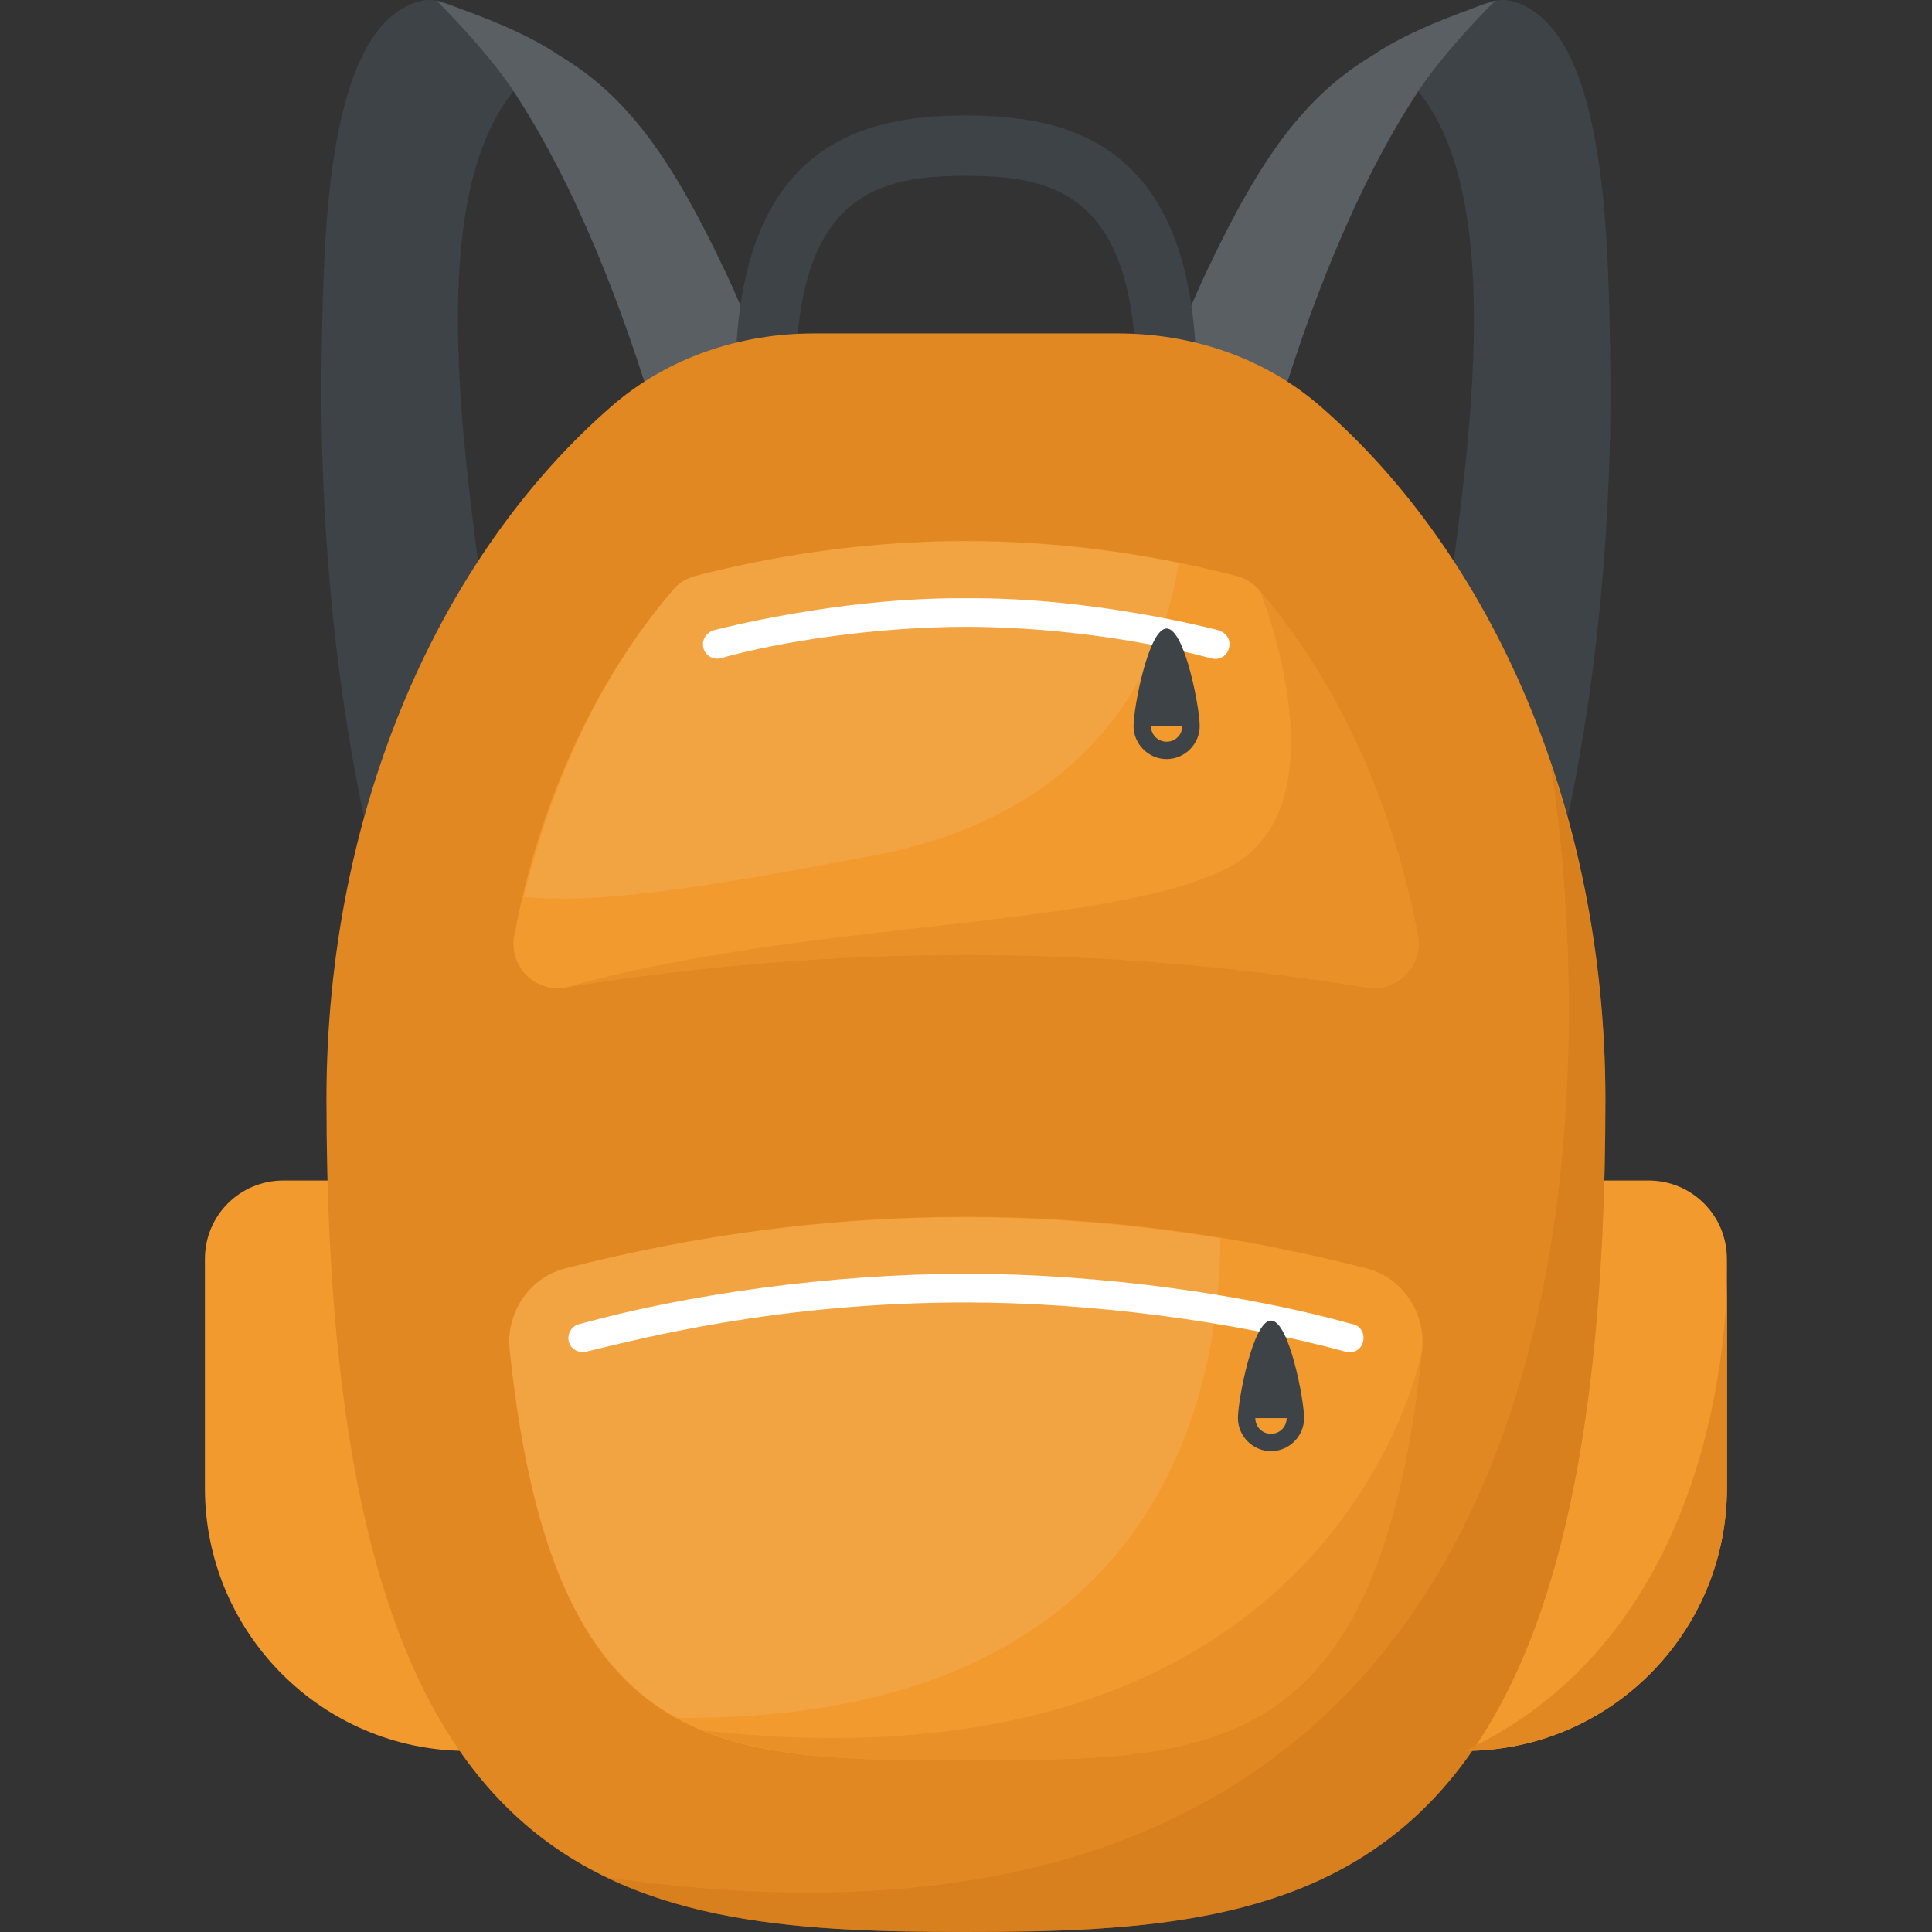 <?xml version="1.0" encoding="utf-8"?>
<!-- Generator: Adobe Illustrator 21.1.0, SVG Export Plug-In . SVG Version: 6.00 Build 0)  -->
<svg version="1.1" id="Layer_1" xmlns="http://www.w3.org/2000/svg" xmlns:xlink="http://www.w3.org/1999/xlink" x="0px" y="0px"
	 viewBox="0 0 32 32" style="enable-background:new 0 0 32 32;" xml:space="preserve">
<rect x="0" y="0" width="32" height="32" fill="#333333" stroke="none"/>
<style type="text/css">
	.st0{fill:#E9EFF4;}
	.st1{fill:#BBC7D1;}
	.st2{fill:#E24B4B;}
	.st3{fill:#D23F77;}
	.st4{fill:#D3D9DD;}
	.st5{fill:#E84D88;}
	.st6{fill:#DEE4E9;}
	.st7{fill:#3E4347;}
	.st8{fill:#65B1EF;}
	.st9{fill:#FFFFFF;}
	.st10{fill:#59A5E0;}
	.st11{opacity:0.15;fill:#FFFFFF;}
	.st12{fill:#D03F3F;}
	.st13{opacity:0.15;}
	.st14{fill:#E9B02C;}
	.st15{fill:#F4C534;}
	.st16{opacity:0.5;}
	.st17{fill:#FFD93B;}
	.st18{fill:#353A3D;}
	.st19{fill:#777B7E;}
	.st20{fill:#5A5F63;}
	.st21{fill:#4E99D2;}
	.st22{fill:#CBD6E0;}
	.st23{fill:#6B503B;}
	.st24{fill:#89664C;}
	.st25{fill:#8F6D52;}
	.st26{fill:#A5856D;}
	.st27{fill:#C2CACE;}
	.st28{fill:#BF3333;}
	.st29{fill:#DAE5EF;}
	.st30{fill:#373C3F;}
	.st31{fill:#8CC63E;}
	.st32{fill:#7FB239;}
	.st33{opacity:0.7;}
	.st34{fill:#32373A;}
	.st35{opacity:0.1;fill:#FFFFFF;}
	.st36{opacity:0.5;fill:#DAE5EF;}
	.st37{fill:#8D9BA3;}
	.st38{fill:#7A5B44;}
	.st39{opacity:0.2;fill:#FFFFFF;}
	.st40{fill:#45CBEA;}
	.st41{opacity:0.1;}
	.st42{fill:#7B8B92;}
	.st43{fill:#ACB9C1;}
	.st44{fill:#846144;}
	.st45{fill:#9A795F;}
	.st46{opacity:0.2;}
	.st47{fill:#719D34;}
	.st48{fill:#31373A;}
	.st49{fill:#FFDE55;}
	.st50{fill:#CF7519;}
	.st51{fill:none;stroke:#D03F3F;stroke-width:36;stroke-miterlimit:10;}
	.st52{fill:#F29A2E;}
	.st53{opacity:0.25;}
	.st54{fill:#E18823;}
	.st55{opacity:0.5;fill:#E18823;}
	.st56{opacity:0.2;fill:#5A5F63;}
	.st57{fill:#64892F;}
</style>
<g>
	<g>
		<g>
			<g>
				<g>
					<path class="st52" d="M24.145,0.343c-0.068,0.023-0.137,0.046-0.205,0.069c-0.087,0.032-0.173,0.064-0.259,0.097
						C23.835,0.454,23.99,0.399,24.145,0.343z"/>
				</g>
				<g>
					<path class="st7" d="M26.668,5.752c-0.037-1.824-0.065-5.351-1.644-5.737c-0.387-0.095-0.864,0.279-1.21,0.399
						c-0.204,0.071-0.392,0.149-0.574,0.232c0.233-0.078,0.467-0.156,0.7-0.234c0.206-0.077,0.739-0.381,0.739-0.381
						s-0.854,0.973-1.188,1.479c1.618,1.981,0.662,6.861,0.434,9.035c-0.361,3.449-0.996,6.927-2.66,9.474
						c0.496-0.759,2.028,0.01,2.539-0.772C25.976,15.923,26.76,10.279,26.668,5.752z"/>
				</g>
				<g>
					<g>
						<path class="st20" d="M24.772,0.005c-0.379,0.374-0.948,1.001-1.281,1.506c-1.016,1.539-1.816,3.585-2.39,5.542
							c-0.924,3.156-0.88,6.85-1.393,10.303c-0.122,0.803-2.297,0.099-2.408,0.847c0.747-5.036,0.779-9.709,2.708-13.755
							c0.862-1.814,1.596-2.859,2.727-3.53C23.254,0.563,23.981,0.274,24.772,0.005z"/>
					</g>
				</g>
			</g>
			<g>
				<g>
					<path class="st52" d="M7.852,0.343c0.068,0.023,0.137,0.046,0.205,0.069C8.144,0.444,8.23,0.476,8.317,0.509
						C8.162,0.454,8.007,0.399,7.852,0.343z"/>
				</g>
				<g>
					<path class="st7" d="M5.33,5.752c0.037-1.824,0.065-5.351,1.644-5.737c0.387-0.095,0.864,0.279,1.21,0.399
						c0.204,0.071,0.392,0.149,0.574,0.232c-0.233-0.078-0.467-0.156-0.7-0.234C7.851,0.335,7.319,0.031,7.319,0.031
						S8.173,1.004,8.506,1.51c-1.618,1.981-0.662,6.861-0.434,9.035c0.361,3.449,0.996,6.927,2.66,9.474
						c-0.496-0.759-2.028,0.01-2.539-0.772C6.021,15.923,5.237,10.279,5.33,5.752z"/>
				</g>
				<g>
					<g>
						<path class="st20" d="M7.225,0.005c0.379,0.374,0.948,1.001,1.281,1.506c1.016,1.539,1.816,3.585,2.39,5.542
							c0.924,3.156,0.88,6.85,1.393,10.303c0.122,0.803,2.297,0.099,2.408,0.847c-0.747-5.036-0.779-9.709-2.708-13.755
							c-0.862-1.814-1.596-2.859-2.727-3.53C8.743,0.563,8.017,0.274,7.225,0.005z"/>
					</g>
				</g>
			</g>
		</g>
		<g>
			<g>
				<g>
					<path class="st52" d="M27.304,19.553h-3.361V29h0.316c2.4,0,4.344-1.954,4.344-4.353v-3.794
						C28.604,20.132,28.025,19.553,27.304,19.553z"/>
				</g>
			</g>
			<g>
				<g>
					<path class="st52" d="M4.693,19.553h3.361V29H7.738c-2.4,0-4.344-1.954-4.344-4.353v-3.794
						C3.394,20.132,3.973,19.553,4.693,19.553z"/>
				</g>
			</g>
		</g>
		<g>
			<g>
				<path class="st7" d="M13.18,6.11c0.064-2.938,1.424-3.197,2.819-3.197c1.394,0,2.754,0.259,2.818,3.197h0.999
					c-0.076-3.706-2.071-4.197-3.817-4.197c-1.747,0-3.742,0.491-3.818,4.197H13.18z"/>
			</g>
		</g>
		<g>
			<g>
				<g>
					<path class="st54" d="M18.521,5.523h-5.045c-1.216,0-2.414,0.399-3.334,1.195c-2.853,2.471-4.735,6.694-4.735,11.49
						C5.408,31.389,10.15,32,15.999,32c5.849,0,10.591-0.611,10.591-13.792c0-4.797-1.881-9.02-4.734-11.49
						C20.936,5.922,19.737,5.523,18.521,5.523z"/>
				</g>
				<g>
					<g>
						<path class="st52" d="M23.485,15.494c0.095,0.503-0.342,0.948-0.854,0.863c-4.42-0.721-8.839-0.721-13.269,0
							c-0.512,0.085-0.939-0.36-0.844-0.863c0.427-2.257,1.366-4.249,2.618-5.71c0.095-0.123,0.237-0.209,0.389-0.247
							c2.988-0.768,5.966-0.768,8.944,0c0.152,0.038,0.294,0.123,0.398,0.247C22.119,11.245,23.058,13.237,23.485,15.494z"/>
					</g>
				</g>
				<path class="st35" d="M19.522,9.324c-2.662-0.541-5.326-0.473-7.996,0.214c-0.152,0.038-0.294,0.123-0.389,0.247
					c-1.13,1.318-1.983,3.082-2.457,5.071c1.306,0.13,3.264-0.21,5.773-0.683C18.403,13.429,19.313,10.685,19.522,9.324z"/>
			</g>
			<g>
				<g>
					<path class="st52" d="M9.356,21.011c-0.595,0.153-0.979,0.741-0.914,1.352c0.714,6.786,3.439,6.792,7.557,6.792
						c4.118,0,6.843-0.006,7.556-6.792c0.064-0.611-0.32-1.199-0.914-1.352C18.213,19.869,13.785,19.869,9.356,21.011z"/>
				</g>
			</g>
			<path class="st35" d="M20.21,20.512c-3.618-0.591-7.236-0.434-10.854,0.499c-0.595,0.153-0.979,0.741-0.914,1.352
				c0.381,3.617,1.338,5.298,2.767,6.089C19.378,28.527,20.21,22.827,20.21,20.512z"/>
		</g>
		<g>
			<g>
				<path class="st9" d="M22.575,22.228c-0.028,0.123-0.161,0.199-0.284,0.161c-1.905-0.517-4.254-0.816-6.288-0.816
					c-3.111,0-5.349,0.59-6.298,0.816c-0.123,0.028-0.256-0.047-0.285-0.171c-0.028-0.123,0.047-0.256,0.171-0.285
					c1.761-0.488,4.16-0.835,6.411-0.835c2.237,0,4.663,0.347,6.402,0.835h0.009C22.537,21.962,22.613,22.095,22.575,22.228z"/>
			</g>
		</g>
		<g>
			<g>
				<path class="st7" d="M21.052,21.873c-0.3,0-0.548,1.315-0.548,1.615c0,0.3,0.248,0.548,0.548,0.548
					c0.3,0,0.548-0.248,0.548-0.548C21.6,23.189,21.352,21.873,21.052,21.873z M21.052,23.749c-0.144,0-0.26-0.115-0.26-0.26h0.519
					C21.311,23.633,21.196,23.749,21.052,23.749z"/>
			</g>
		</g>
		<g>
			<g>
				<path class="st9" d="M20.355,10.733c-0.028,0.133-0.161,0.209-0.294,0.171c-1.301-0.35-2.823-0.522-4.059-0.522
					c-1.483,0-3.095,0.244-4.069,0.522c-0.123,0.028-0.256-0.047-0.284-0.18c-0.028-0.123,0.047-0.246,0.171-0.284
					c0,0,2.058-0.55,4.183-0.531c2.125-0.019,4.183,0.531,4.183,0.531l0.009,0.009C20.317,10.477,20.393,10.61,20.355,10.733z"/>
			</g>
		</g>
		<g>
			<g>
				<path class="st7" d="M19.323,10.41c-0.3,0-0.548,1.315-0.548,1.615c0,0.3,0.248,0.548,0.548,0.548s0.548-0.248,0.548-0.548
					C19.871,11.726,19.623,10.41,19.323,10.41z M19.323,12.285c-0.144,0-0.26-0.115-0.26-0.26h0.519
					C19.583,12.17,19.467,12.285,19.323,12.285z"/>
			</g>
		</g>
	</g>
	<g class="st16">
		<path class="st50" d="M26.59,18.208c0-1.972-0.332-3.837-0.905-5.534c0.248,1.504,3.131,21.11-15.639,18.421
			C11.742,31.912,13.791,32,15.999,32C21.848,32,26.59,31.389,26.59,18.208z"/>
	</g>
	<path class="st54" d="M24.26,29c2.4,0,4.344-1.954,4.344-4.353v-3.794C28.604,20.853,28.86,26.848,24.26,29z"/>
	<path class="st55" d="M20.365,14.36c-1.943,1.031-7.063,0.875-11.002,1.998c4.429-0.721,8.849-0.721,13.269,0
		c0.512,0.085,0.948-0.36,0.854-0.863c-0.427-2.257-1.366-4.249-2.618-5.71C20.867,9.784,22.308,13.328,20.365,14.36z"/>
	<path class="st55" d="M23.555,22.363c0,0-1.348,7.464-11.908,6.3c1.184,0.483,2.646,0.492,4.351,0.492
		C20.117,29.155,22.842,29.149,23.555,22.363z"/>
</g>
</svg>
